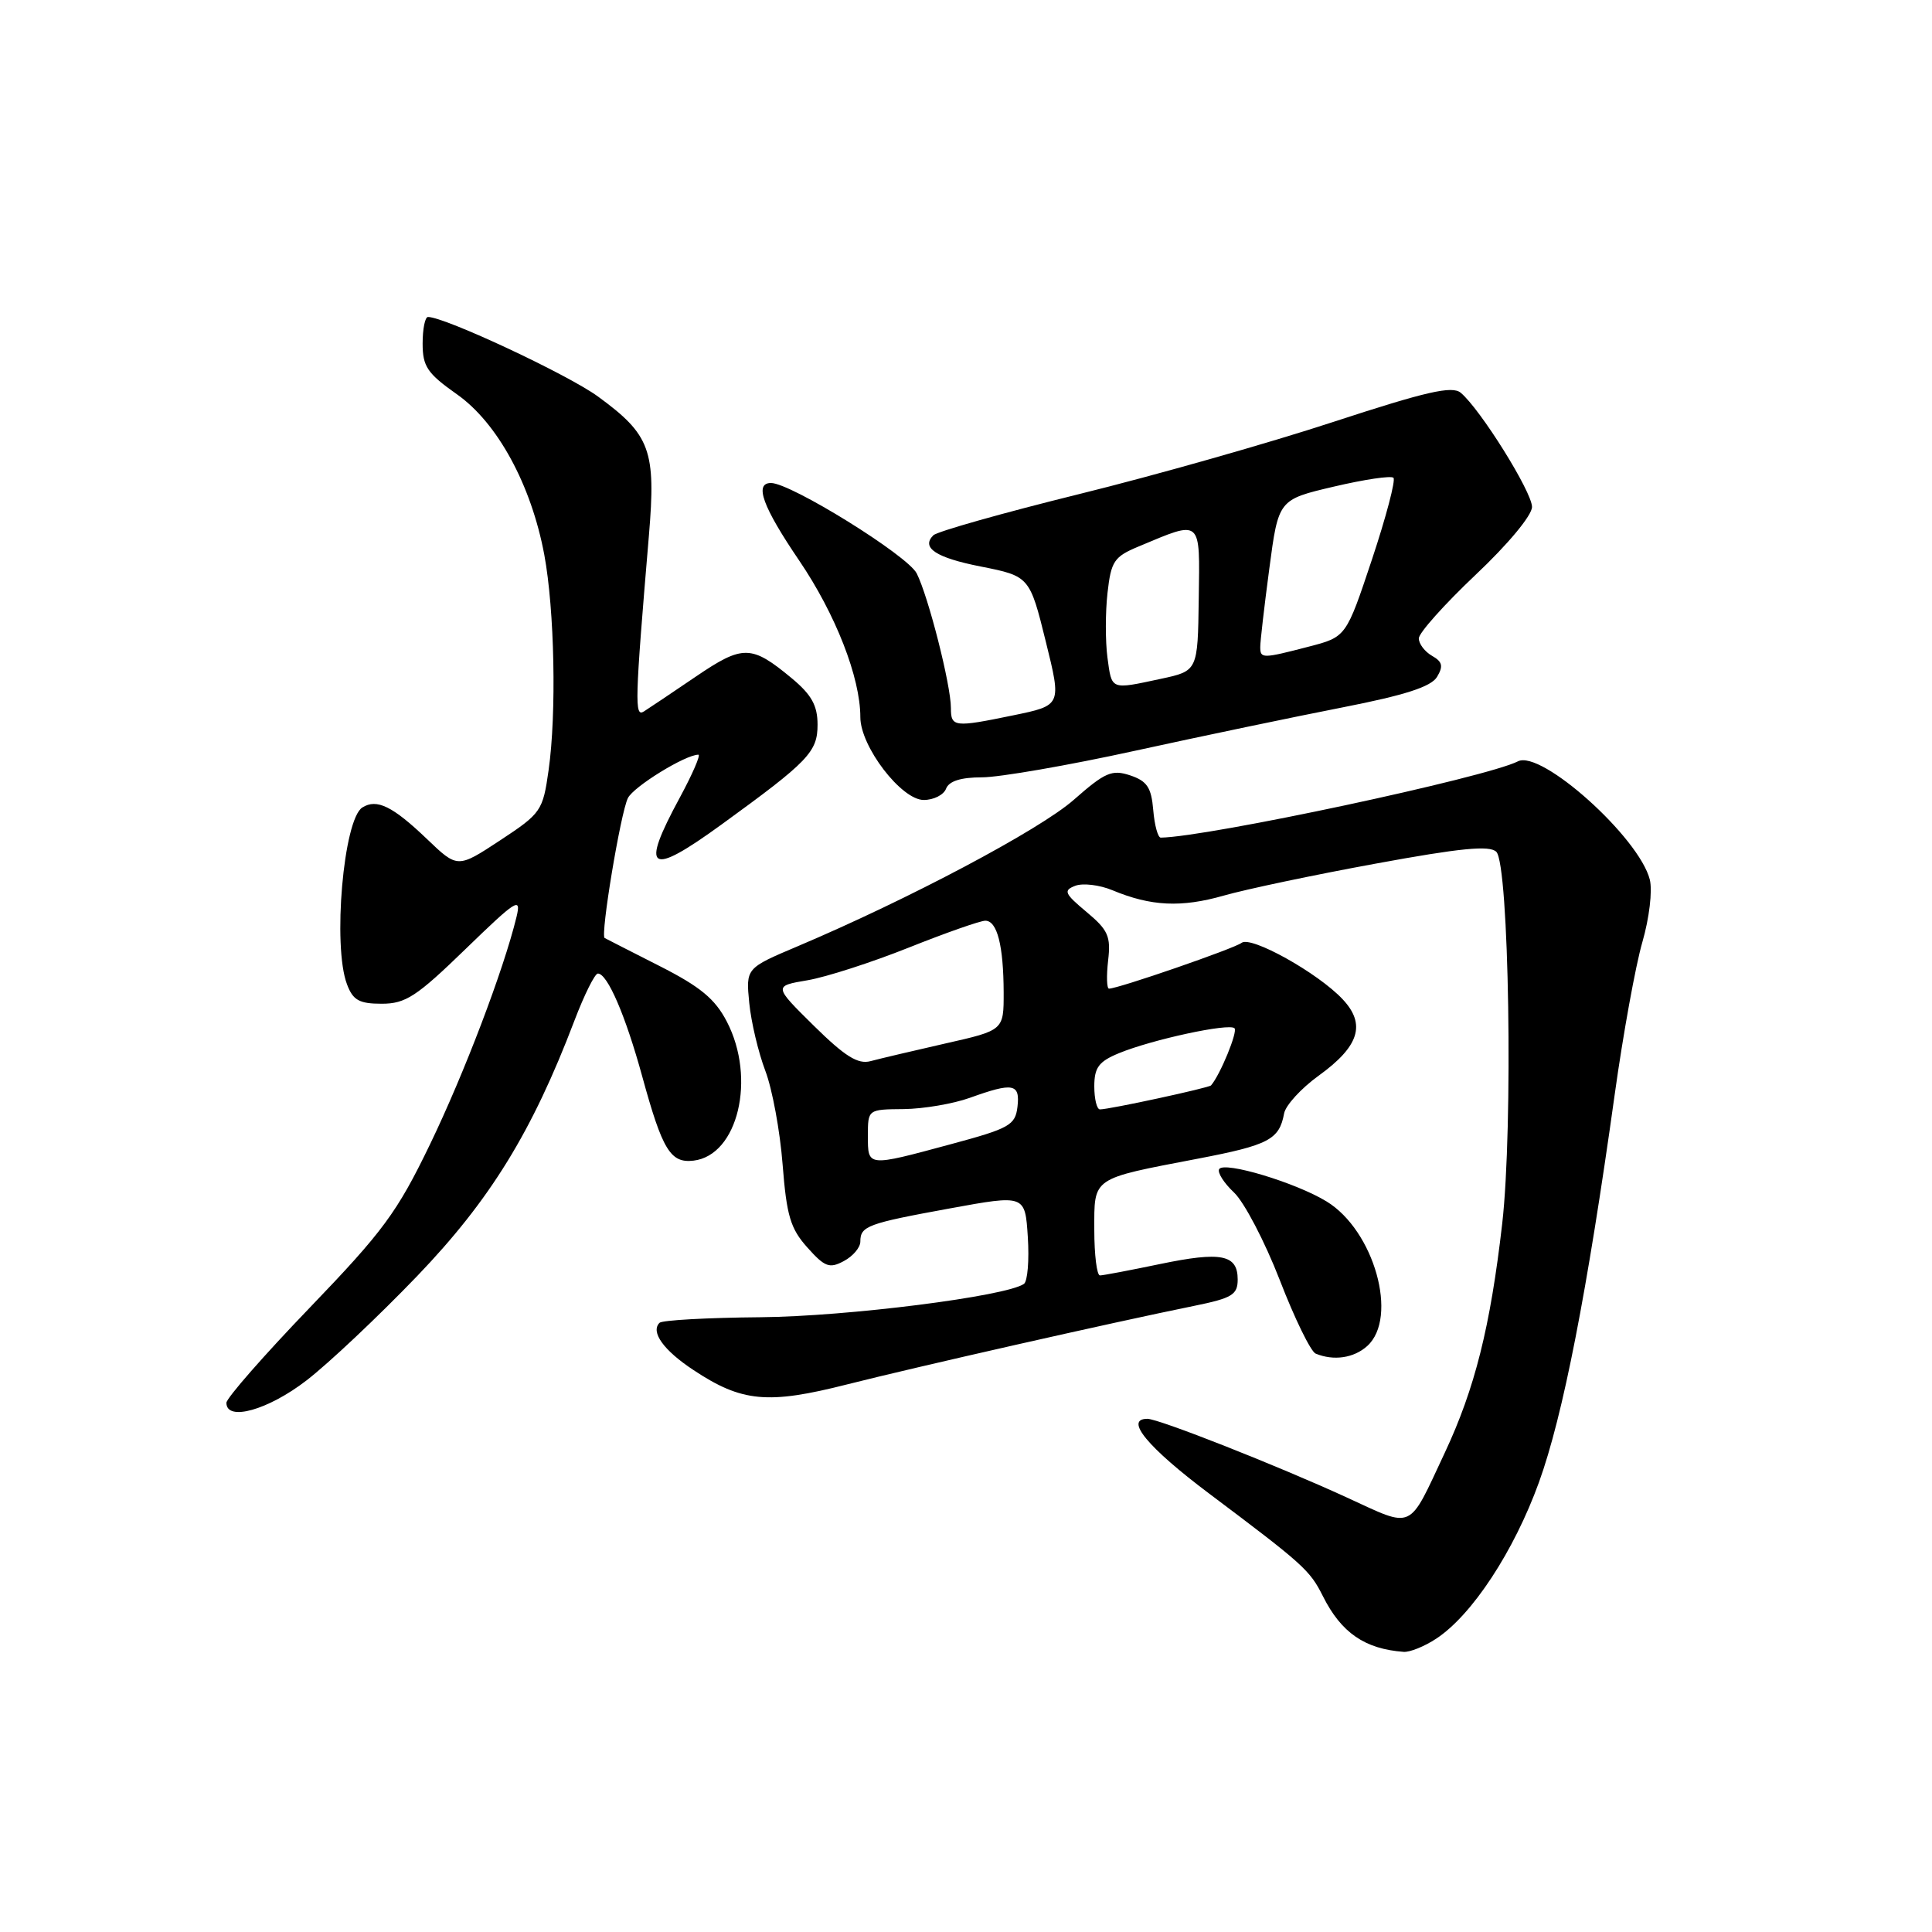 <?xml version="1.0" encoding="UTF-8" standalone="no"?>
<!DOCTYPE svg PUBLIC "-//W3C//DTD SVG 1.1//EN" "http://www.w3.org/Graphics/SVG/1.1/DTD/svg11.dtd" >
<svg xmlns="http://www.w3.org/2000/svg" xmlns:xlink="http://www.w3.org/1999/xlink" version="1.1" viewBox="0 0 256 256">
 <g >
 <path fill="currentColor"
d=" M 190.31 217.13 C 195.06 214.01 200.62 205.53 203.92 196.41 C 207.11 187.59 210.30 171.24 213.96 145.00 C 215.07 137.03 216.72 127.95 217.62 124.84 C 218.54 121.66 218.97 118.04 218.61 116.56 C 217.20 110.97 204.22 99.32 201.14 100.88 C 196.91 103.03 160.06 110.90 153.81 110.99 C 153.43 111.00 152.98 109.35 152.81 107.33 C 152.56 104.34 151.99 103.49 149.75 102.74 C 147.33 101.94 146.43 102.33 142.28 105.98 C 137.79 109.94 120.38 119.17 105.66 125.40 C 98.83 128.29 98.83 128.29 99.28 132.90 C 99.53 135.43 100.49 139.47 101.41 141.89 C 102.33 144.30 103.36 149.88 103.70 154.30 C 104.23 161.08 104.73 162.79 106.98 165.30 C 109.29 167.89 109.91 168.12 111.81 167.10 C 113.02 166.46 114.00 165.30 114.00 164.52 C 114.00 162.46 114.92 162.12 125.87 160.12 C 135.83 158.30 135.83 158.30 136.19 163.90 C 136.39 166.98 136.16 169.78 135.68 170.12 C 133.34 171.77 112.26 174.44 100.76 174.54 C 93.75 174.60 87.74 174.93 87.39 175.28 C 86.18 176.49 87.92 178.92 91.89 181.54 C 98.30 185.79 101.74 186.11 112.25 183.44 C 121.42 181.12 147.19 175.28 158.25 173.03 C 163.26 172.01 164.00 171.56 164.00 169.54 C 164.00 166.23 161.83 165.80 153.67 167.50 C 149.73 168.32 146.16 169.00 145.75 169.00 C 145.34 169.00 145.00 166.29 145.00 162.98 C 145.00 155.93 144.53 156.25 158.73 153.53 C 168.13 151.73 169.51 151.00 170.15 147.54 C 170.35 146.46 172.41 144.21 174.72 142.54 C 180.11 138.65 181.03 135.73 177.91 132.41 C 174.64 128.92 165.76 123.97 164.52 124.93 C 163.57 125.68 148.16 131.00 146.95 131.00 C 146.65 131.00 146.60 129.33 146.83 127.29 C 147.21 124.07 146.84 123.23 143.96 120.83 C 141.04 118.39 140.87 117.99 142.48 117.37 C 143.48 116.99 145.69 117.25 147.40 117.96 C 152.51 120.09 156.52 120.28 162.16 118.67 C 165.10 117.83 174.16 115.92 182.31 114.43 C 193.51 112.37 197.39 111.99 198.27 112.87 C 199.96 114.56 200.51 149.37 199.05 162.14 C 197.48 175.81 195.43 183.99 191.44 192.50 C 186.53 202.96 187.45 202.55 178.43 198.41 C 169.19 194.17 153.54 188.00 152.04 188.00 C 148.93 188.00 152.05 191.77 160.25 197.93 C 172.75 207.32 173.56 208.05 175.29 211.50 C 177.72 216.35 180.84 218.50 186.00 218.88 C 186.82 218.94 188.77 218.15 190.31 217.13 Z  M 40.63 182.90 C 43.56 180.64 50.15 174.42 55.29 169.07 C 64.95 159.00 70.51 149.97 76.11 135.25 C 77.42 131.81 78.82 129.00 79.22 129.00 C 80.49 129.00 82.88 134.55 85.09 142.60 C 87.78 152.41 88.84 154.15 91.90 153.79 C 97.78 153.09 100.22 142.90 96.31 135.37 C 94.75 132.36 92.79 130.74 87.41 128.01 C 83.61 126.08 80.33 124.41 80.12 124.29 C 79.53 123.96 82.23 107.70 83.20 105.75 C 83.95 104.23 90.82 100.00 92.54 100.00 C 92.87 100.00 91.77 102.55 90.08 105.68 C 84.78 115.46 85.98 116.24 95.61 109.25 C 107.14 100.88 108.33 99.64 108.33 96.02 C 108.33 93.49 107.54 92.06 104.92 89.88 C 99.56 85.43 98.45 85.41 92.19 89.66 C 89.08 91.77 85.99 93.85 85.32 94.27 C 84.06 95.07 84.12 93.05 85.98 71.00 C 86.94 59.66 86.18 57.61 79.22 52.53 C 75.22 49.62 58.94 42.00 56.71 42.00 C 56.32 42.00 56.00 43.58 56.00 45.52 C 56.00 48.56 56.62 49.48 60.55 52.25 C 65.92 56.03 70.39 64.25 72.12 73.50 C 73.48 80.81 73.76 94.53 72.69 102.07 C 71.93 107.44 71.71 107.77 66.27 111.35 C 60.63 115.06 60.63 115.06 56.57 111.17 C 52.02 106.82 49.93 105.80 48.02 106.99 C 45.51 108.54 44.05 125.37 45.98 130.43 C 46.77 132.54 47.60 133.00 50.58 133.00 C 53.74 133.00 55.20 132.05 61.69 125.75 C 68.46 119.19 69.09 118.79 68.44 121.50 C 66.74 128.50 61.53 142.21 56.96 151.67 C 52.62 160.65 50.77 163.16 41.02 173.30 C 34.96 179.60 30.00 185.27 30.00 185.88 C 30.00 188.39 35.53 186.84 40.63 182.90 Z  M 181.17 178.35 C 185.33 174.58 182.08 163.04 175.78 159.20 C 171.70 156.70 162.21 153.85 161.55 154.91 C 161.28 155.35 162.17 156.75 163.51 158.01 C 164.86 159.28 167.59 164.50 169.57 169.60 C 171.54 174.71 173.69 179.10 174.33 179.36 C 176.73 180.35 179.40 179.95 181.17 178.35 Z  M 125.36 104.50 C 125.75 103.50 127.32 103.00 130.12 103.00 C 132.42 103.00 141.55 101.42 150.40 99.48 C 159.26 97.54 171.63 94.96 177.91 93.73 C 186.18 92.11 189.61 91.00 190.41 89.70 C 191.27 88.27 191.13 87.68 189.75 86.90 C 188.79 86.35 188.00 85.31 188.00 84.59 C 188.00 83.87 191.38 80.09 195.50 76.19 C 199.83 72.11 203.00 68.29 203.00 67.17 C 203.00 65.18 196.14 54.19 193.55 52.04 C 192.41 51.09 188.98 51.88 176.72 55.89 C 168.26 58.67 153.06 62.99 142.95 65.48 C 132.84 67.98 124.17 70.43 123.67 70.93 C 122.02 72.58 124.02 73.90 129.97 75.07 C 136.39 76.34 136.45 76.41 138.57 85.00 C 140.67 93.50 140.69 93.46 134.19 94.80 C 126.43 96.40 126.00 96.35 126.00 93.81 C 126.00 90.77 123.01 79.03 121.47 75.98 C 120.26 73.60 104.79 64.00 102.16 64.00 C 99.91 64.00 101.05 67.14 105.90 74.28 C 110.72 81.38 114.00 89.78 114.00 95.03 C 114.00 98.91 119.43 106.00 122.40 106.00 C 123.71 106.00 125.05 105.33 125.36 104.50 Z  M 115.00 150.50 C 115.00 147.00 115.00 147.00 119.75 146.96 C 122.36 146.93 126.30 146.26 128.50 145.47 C 134.25 143.40 135.18 143.57 134.82 146.66 C 134.53 149.09 133.77 149.52 126.00 151.61 C 114.86 154.62 115.00 154.63 115.00 150.50 Z  M 145.00 143.95 C 145.00 141.45 145.59 140.66 148.25 139.56 C 152.63 137.75 162.87 135.54 163.58 136.25 C 164.03 136.70 161.69 142.41 160.47 143.82 C 160.18 144.15 147.02 147.00 145.75 147.00 C 145.34 147.00 145.00 145.63 145.00 143.95 Z  M 107.84 135.92 C 102.50 130.65 102.50 130.65 107.00 129.89 C 109.47 129.47 115.51 127.52 120.42 125.56 C 125.33 123.60 129.89 122.00 130.56 122.00 C 132.13 122.00 132.97 125.28 132.99 131.51 C 133.00 136.52 133.00 136.52 125.25 138.27 C 120.99 139.24 116.53 140.29 115.34 140.61 C 113.68 141.05 111.96 139.98 107.84 135.92 Z  M 146.74 87.11 C 146.46 84.97 146.46 81.13 146.75 78.57 C 147.22 74.37 147.62 73.77 150.83 72.43 C 159.31 68.88 158.99 68.60 158.84 79.34 C 158.71 88.90 158.71 88.90 153.81 89.95 C 147.10 91.39 147.33 91.47 146.74 87.11 Z  M 166.99 85.75 C 166.98 85.06 167.52 80.38 168.19 75.35 C 169.40 66.20 169.40 66.20 176.74 64.48 C 180.78 63.53 184.33 63.00 184.64 63.31 C 184.95 63.62 183.67 68.49 181.79 74.14 C 178.37 84.40 178.37 84.40 173.43 85.68 C 167.28 87.28 167.00 87.28 166.99 85.75 Z "/>
</g>
</svg>